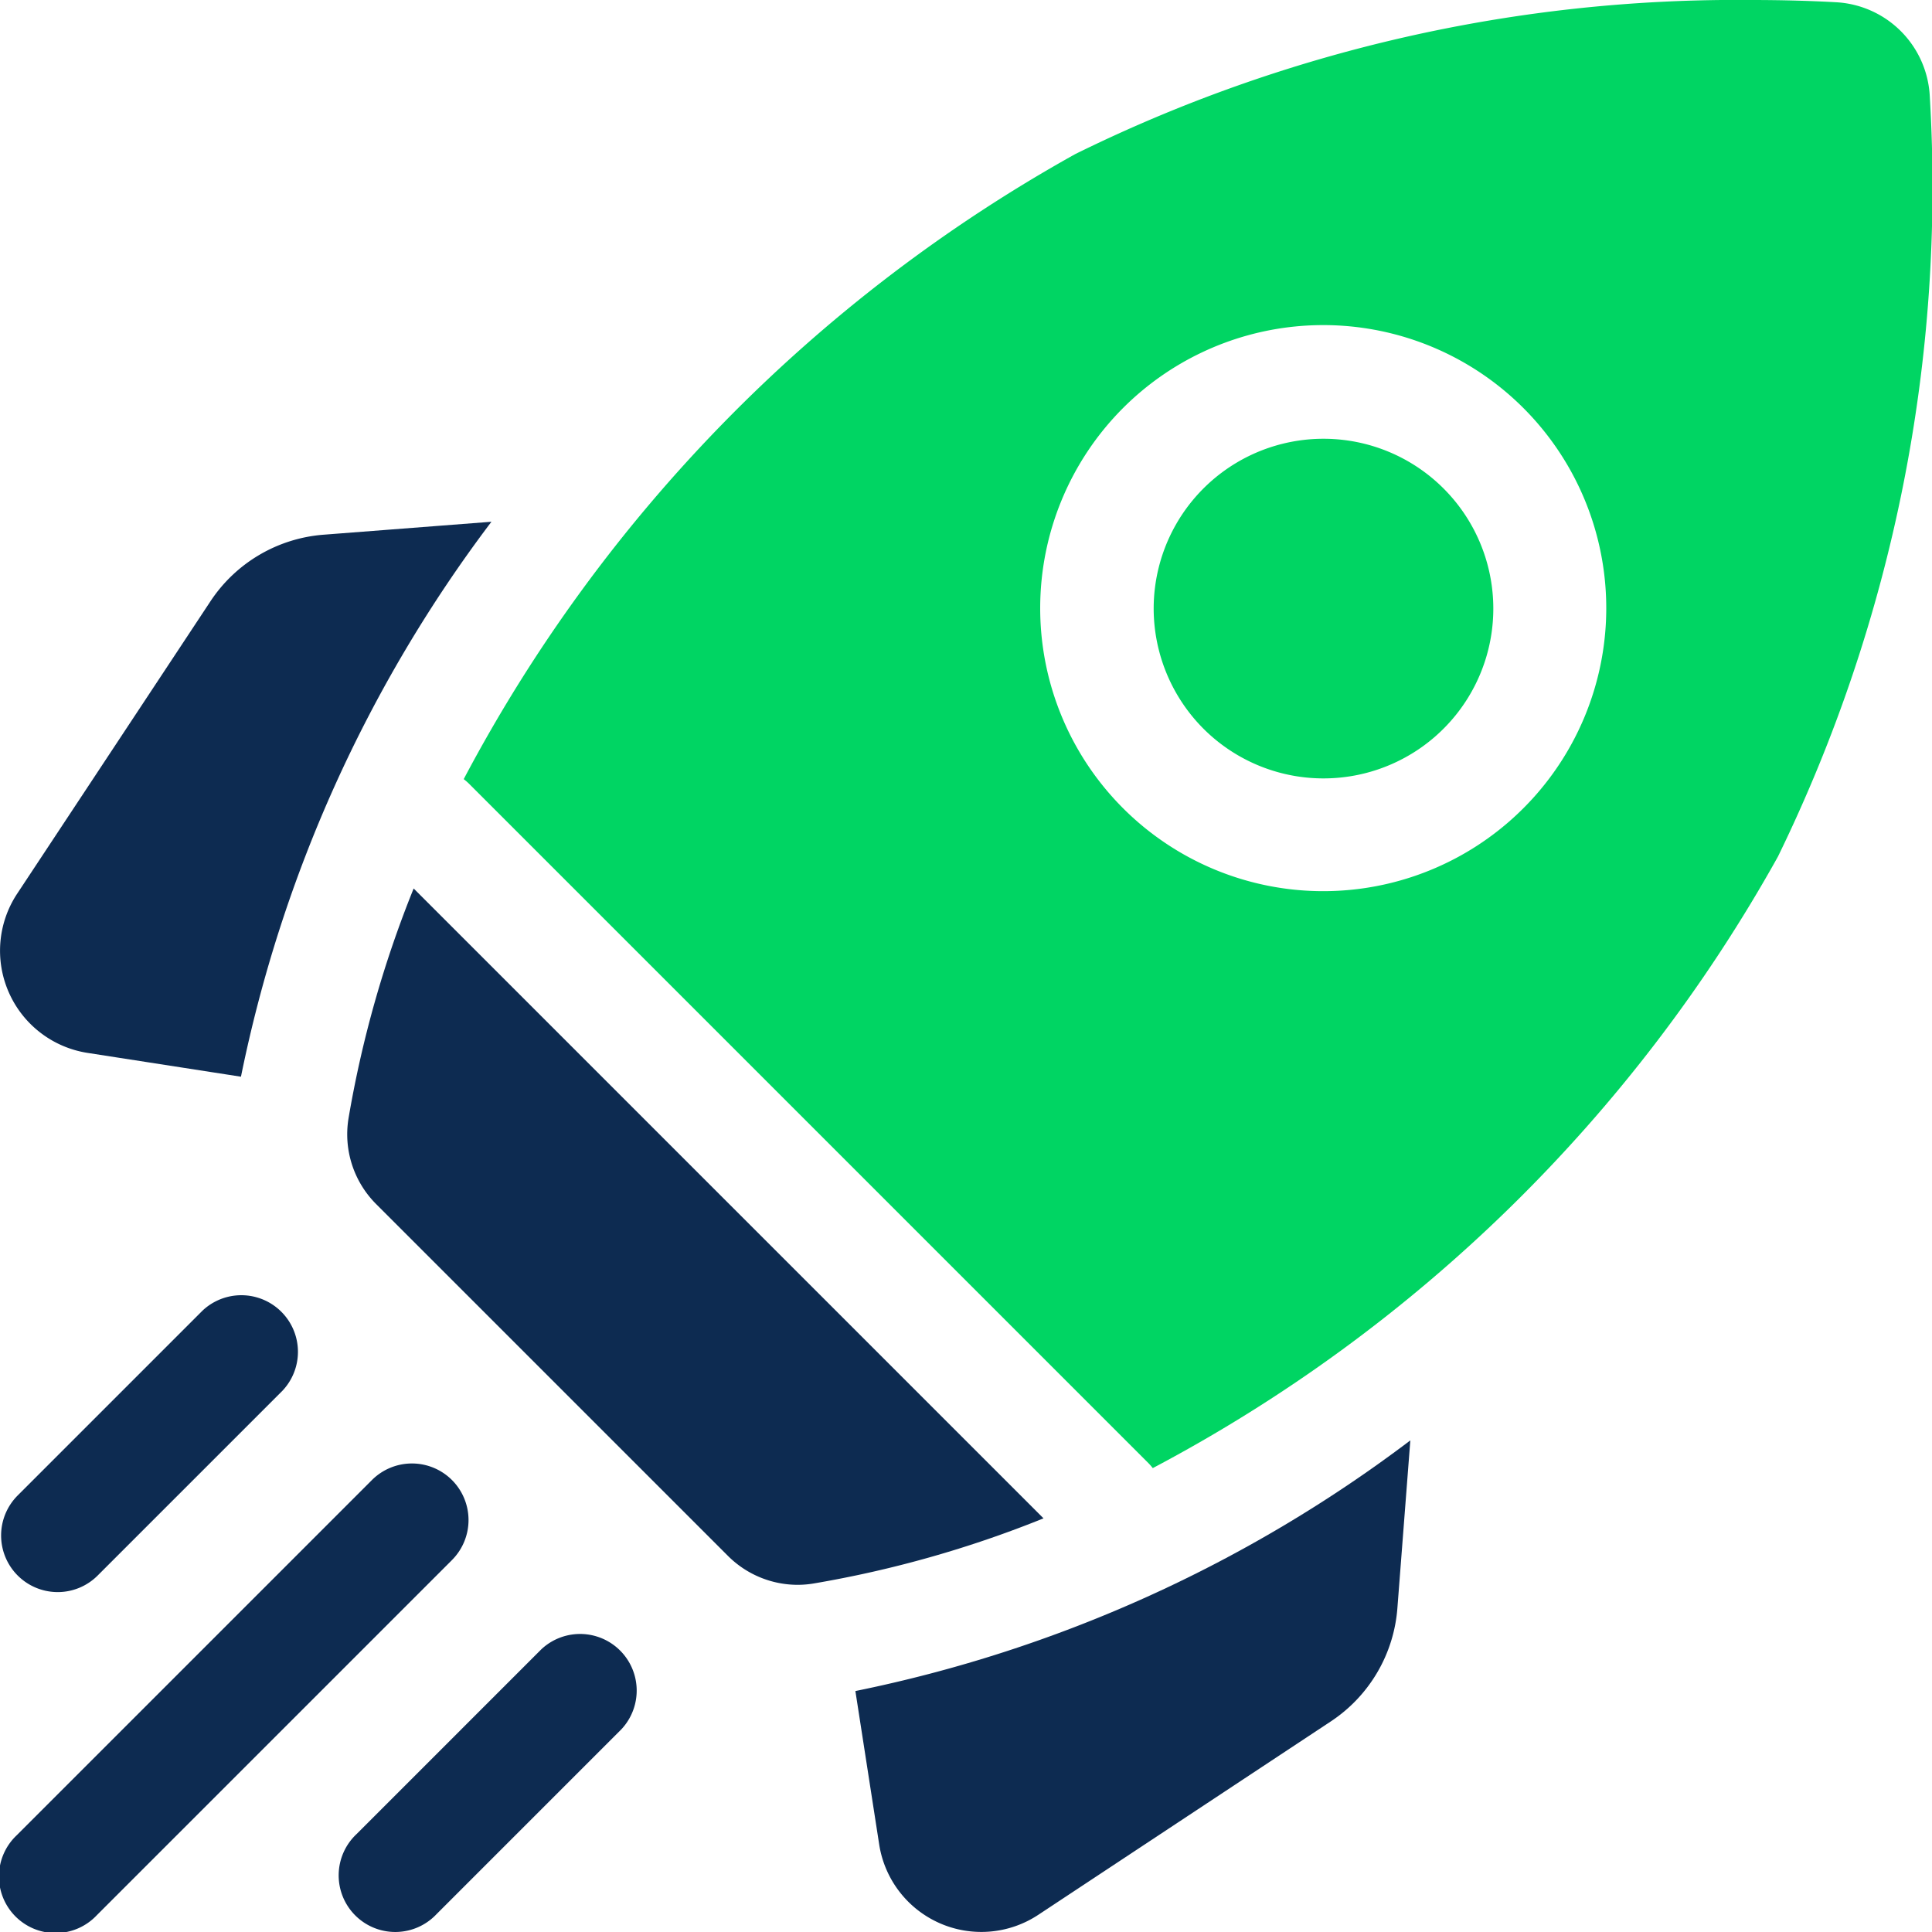 <svg id="shuttle" xmlns="http://www.w3.org/2000/svg" width="21.536" height="21.536" viewBox="0 0 21.536 21.536">
  <path id="Path_5773" data-name="Path 5773" d="M5.478,138.268l-1.866.144a1.665,1.665,0,0,0-1.269.747L.192,142.413a1.153,1.153,0,0,0,.786,1.776l1.708.265A15.3,15.3,0,0,1,5.478,138.268Z" transform="translate(0 -132.452)" fill="#0d2b51"/>
  <path id="Path_5774" data-name="Path 5774" d="M226.682,384.556l.265,1.708a1.152,1.152,0,0,0,1.776.785l3.255-2.152a1.665,1.665,0,0,0,.746-1.269l.144-1.866A15.3,15.3,0,0,1,226.682,384.556Z" transform="translate(-217.147 -365.706)" fill="#0d2b51"/>
  <path id="Path_5775" data-name="Path 5775" d="M97.026,243.211a1.085,1.085,0,0,0,.178-.015,12.362,12.362,0,0,0,2.562-.726l-7.021-7.021a12.359,12.359,0,0,0-.726,2.562,1.1,1.1,0,0,0,.31.958l3.918,3.918A1.1,1.1,0,0,0,97.026,243.211Z" transform="translate(-88.134 -225.545)" fill="#0d2b51"/>
  <path id="Path_5776" data-name="Path 5776" d="M137.562,9.548a17.011,17.011,0,0,0,1.692-8.479A1.106,1.106,0,0,0,138.209.025c-.268-.015-.586-.025-.944-.025a16.669,16.669,0,0,0-7.535,1.717,17.14,17.14,0,0,0-6.818,6.968.635.635,0,0,1,.059.051l7.571,7.571a.635.635,0,0,1,.051.058A17.14,17.14,0,0,0,137.562,9.548Zm-7.3-5a3.155,3.155,0,1,1-.924,2.231,3.158,3.158,0,0,1,.924-2.231Z" transform="translate(-117.743 0)" fill="#00d563"/>
  <path id="Path_5777" data-name="Path 5777" d="M306.285,119.524a1.893,1.893,0,1,0-.554-1.338A1.9,1.9,0,0,0,306.285,119.524Z" transform="translate(-292.871 -111.402)" fill="#00d563"/>
  <path id="Path_5778" data-name="Path 5778" d="M.935,346.286a.629.629,0,0,0,.446-.185l2.06-2.06a.631.631,0,0,0-.892-.892l-2.06,2.06a.631.631,0,0,0,.446,1.077Z" transform="translate(-0.292 -328.539)" fill="#0d2b51"/>
  <path id="Path_5779" data-name="Path 5779" d="M5.041,388.03a.631.631,0,0,0-.892,0l-3.96,3.96a.631.631,0,1,0,.892.892l3.96-3.96a.631.631,0,0,0,0-.892Z" transform="translate(-0.003 -371.532)" fill="#0d2b51"/>
  <path id="Path_5780" data-name="Path 5780" d="M92.311,432.911l-2.06,2.06a.631.631,0,1,0,.892.892l2.06-2.06a.631.631,0,0,0-.892-.892Z" transform="translate(-86.278 -414.525)" fill="#0d2b51"/>
</svg>
